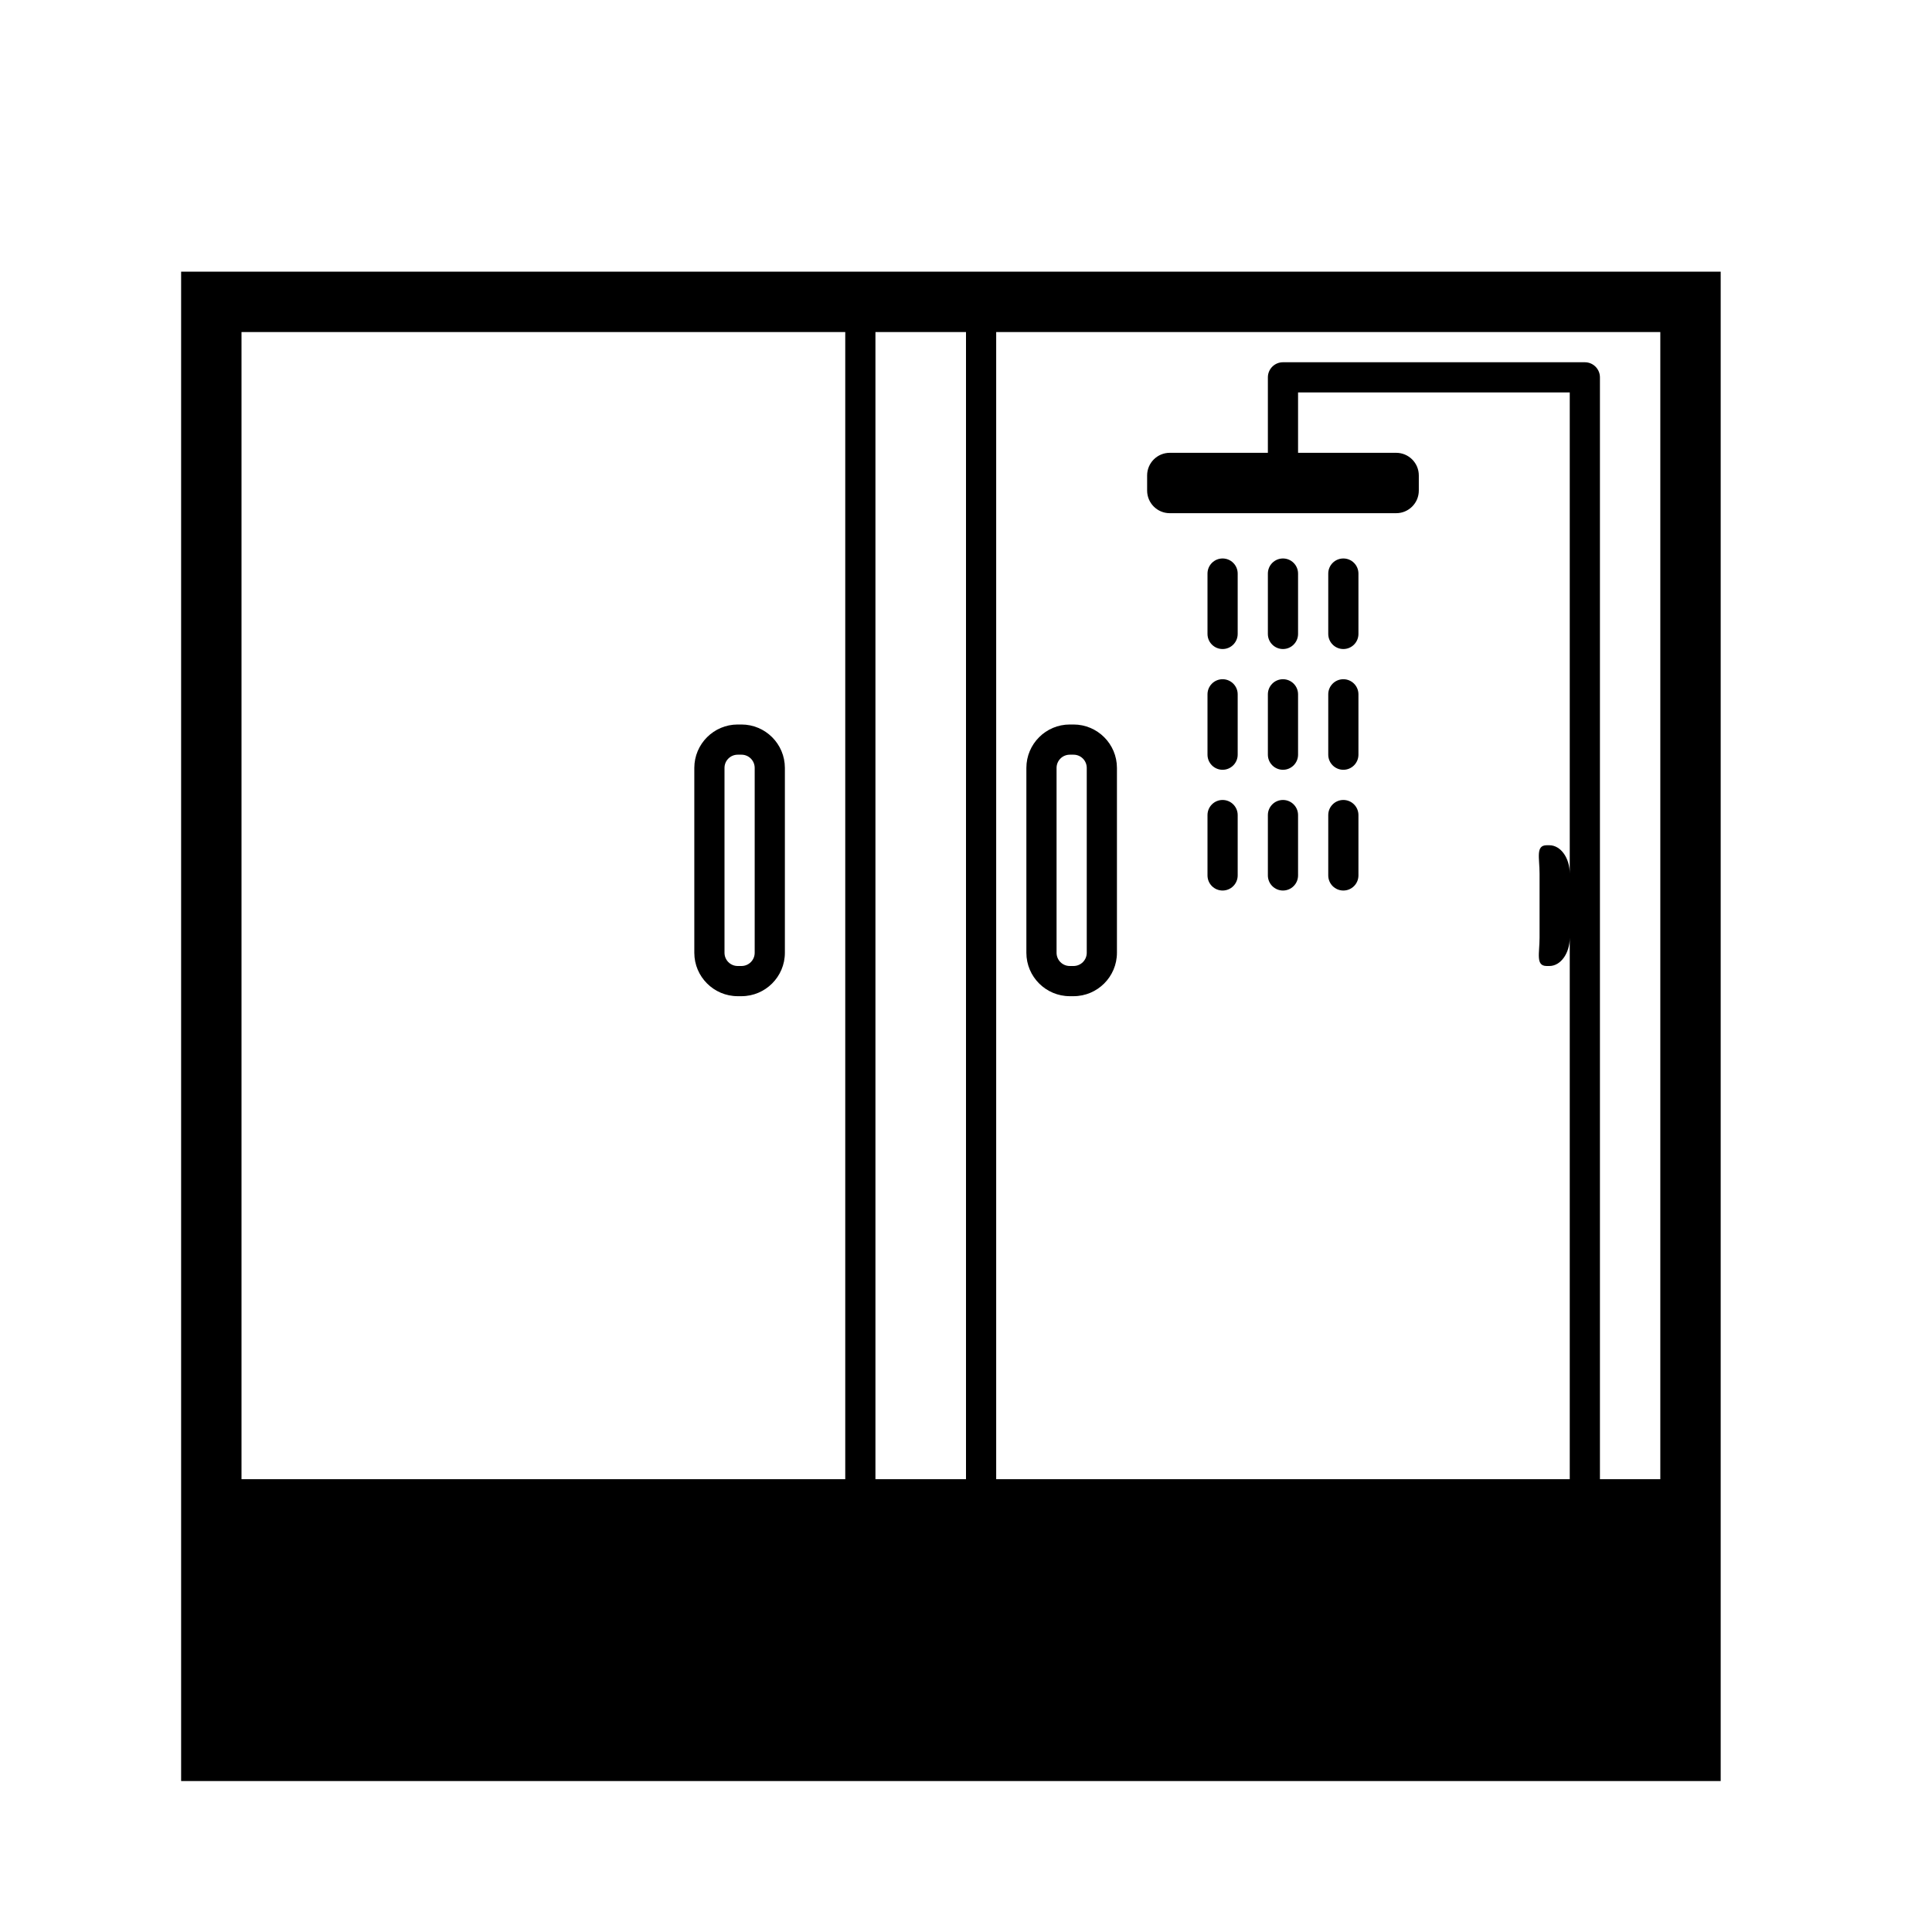 <?xml version="1.0" encoding="iso-8859-1"?>
<!-- Generator: Adobe Illustrator 17.1.0, SVG Export Plug-In . SVG Version: 6.00 Build 0)  -->
<!DOCTYPE svg PUBLIC "-//W3C//DTD SVG 1.1//EN" "http://www.w3.org/Graphics/SVG/1.1/DTD/svg11.dtd">
<svg version="1.1" id="Layer_1" xmlns="http://www.w3.org/2000/svg" xmlns:xlink="http://www.w3.org/1999/xlink" x="0px" y="0px"
	 viewBox="0 0 64 64" style="enable-background:new 0 0 64 64;" xml:space="preserve">
<g>
	<path d="M40.5,21.5c0.276,0,0.5-0.224,0.5-0.5v-2c0-0.276-0.224-0.5-0.5-0.5S40,18.724,40,19v2C40,21.276,40.224,21.5,40.5,21.5z"
		/>
	<path d="M42.5,21.5c0.276,0,0.5-0.224,0.5-0.5v-2c0-0.276-0.224-0.5-0.5-0.5S42,18.724,42,19v2C42,21.276,42.224,21.5,42.5,21.5z"
		/>
	<path d="M44.5,21.5c0.276,0,0.5-0.224,0.5-0.5v-2c0-0.276-0.224-0.5-0.5-0.5S44,18.724,44,19v2C44,21.276,44.224,21.5,44.5,21.5z"
		/>
	<path d="M40.5,25.5c0.276,0,0.5-0.224,0.5-0.5v-2c0-0.276-0.224-0.5-0.5-0.5S40,22.724,40,23v2C40,25.276,40.224,25.5,40.5,25.5z"
		/>
	<path d="M42.5,25.5c0.276,0,0.5-0.224,0.5-0.5v-2c0-0.276-0.224-0.5-0.5-0.5S42,22.724,42,23v2C42,25.276,42.224,25.5,42.5,25.5z"
		/>
	<path d="M44.5,25.5c0.276,0,0.5-0.224,0.5-0.5v-2c0-0.276-0.224-0.5-0.5-0.5S44,22.724,44,23v2C44,25.276,44.224,25.5,44.5,25.5z"
		/>
	<path d="M40.5,29.5c0.276,0,0.5-0.224,0.5-0.5v-2c0-0.276-0.224-0.5-0.5-0.5S40,26.724,40,27v2C40,29.276,40.224,29.5,40.5,29.5z"
		/>
	<path d="M42.5,29.5c0.276,0,0.5-0.224,0.5-0.5v-2c0-0.276-0.224-0.5-0.5-0.5S42,26.724,42,27v2C42,29.276,42.224,29.5,42.5,29.5z"
		/>
	<path d="M44.5,29.5c0.276,0,0.5-0.224,0.5-0.5v-2c0-0.276-0.224-0.5-0.5-0.5S44,26.724,44,27v2C44,29.276,44.224,29.5,44.5,29.5z"
		/>
	<path d="M6,50v1v8h51v-8v-1V9H6V50z M55,49h-2V12.5c0-0.276-0.224-0.5-0.5-0.5h-10c-0.276,0-0.5,0.224-0.5,0.5V15h-3.25
		C38.336,15,38,15.336,38,15.75v0.5c0,0.414,0.336,0.75,0.75,0.75h7.5c0.414,0,0.75-0.336,0.75-0.75v-0.5
		c0-0.414-0.336-0.75-0.75-0.75H43v-2h9v15.938C52,28.42,51.698,28,51.326,28h-0.09C50.864,28,51,28.42,51,28.938v2.125
		C51,31.58,50.864,32,51.236,32h0.09C51.698,32,52,31.58,52,31.062V49H33V11h22V49z M32,49h-3V11h3V49z M8,11h20v38H8V11z"/>
	<path d="M24.562,24h-0.125C23.645,24,23,24.645,23,25.438v6.125C23,32.355,23.645,33,24.438,33h0.125
		C25.355,33,26,32.355,26,31.562v-6.125C26,24.645,25.355,24,24.562,24z M25,31.562C25,31.804,24.804,32,24.562,32h-0.125
		C24.196,32,24,31.804,24,31.562v-6.125C24,25.196,24.196,25,24.438,25h0.125C24.804,25,25,25.196,25,25.438V31.562z"/>
	<path d="M35.438,33h0.125C36.355,33,37,32.355,37,31.562v-6.125C37,24.645,36.355,24,35.562,24h-0.125
		C34.645,24,34,24.645,34,25.438v6.125C34,32.355,34.645,33,35.438,33z M35,25.438C35,25.196,35.196,25,35.438,25h0.125
		C35.804,25,36,25.196,36,25.438v6.125C36,31.804,35.804,32,35.562,32h-0.125C35.196,32,35,31.804,35,31.562V25.438z"/>
</g>
</svg>

